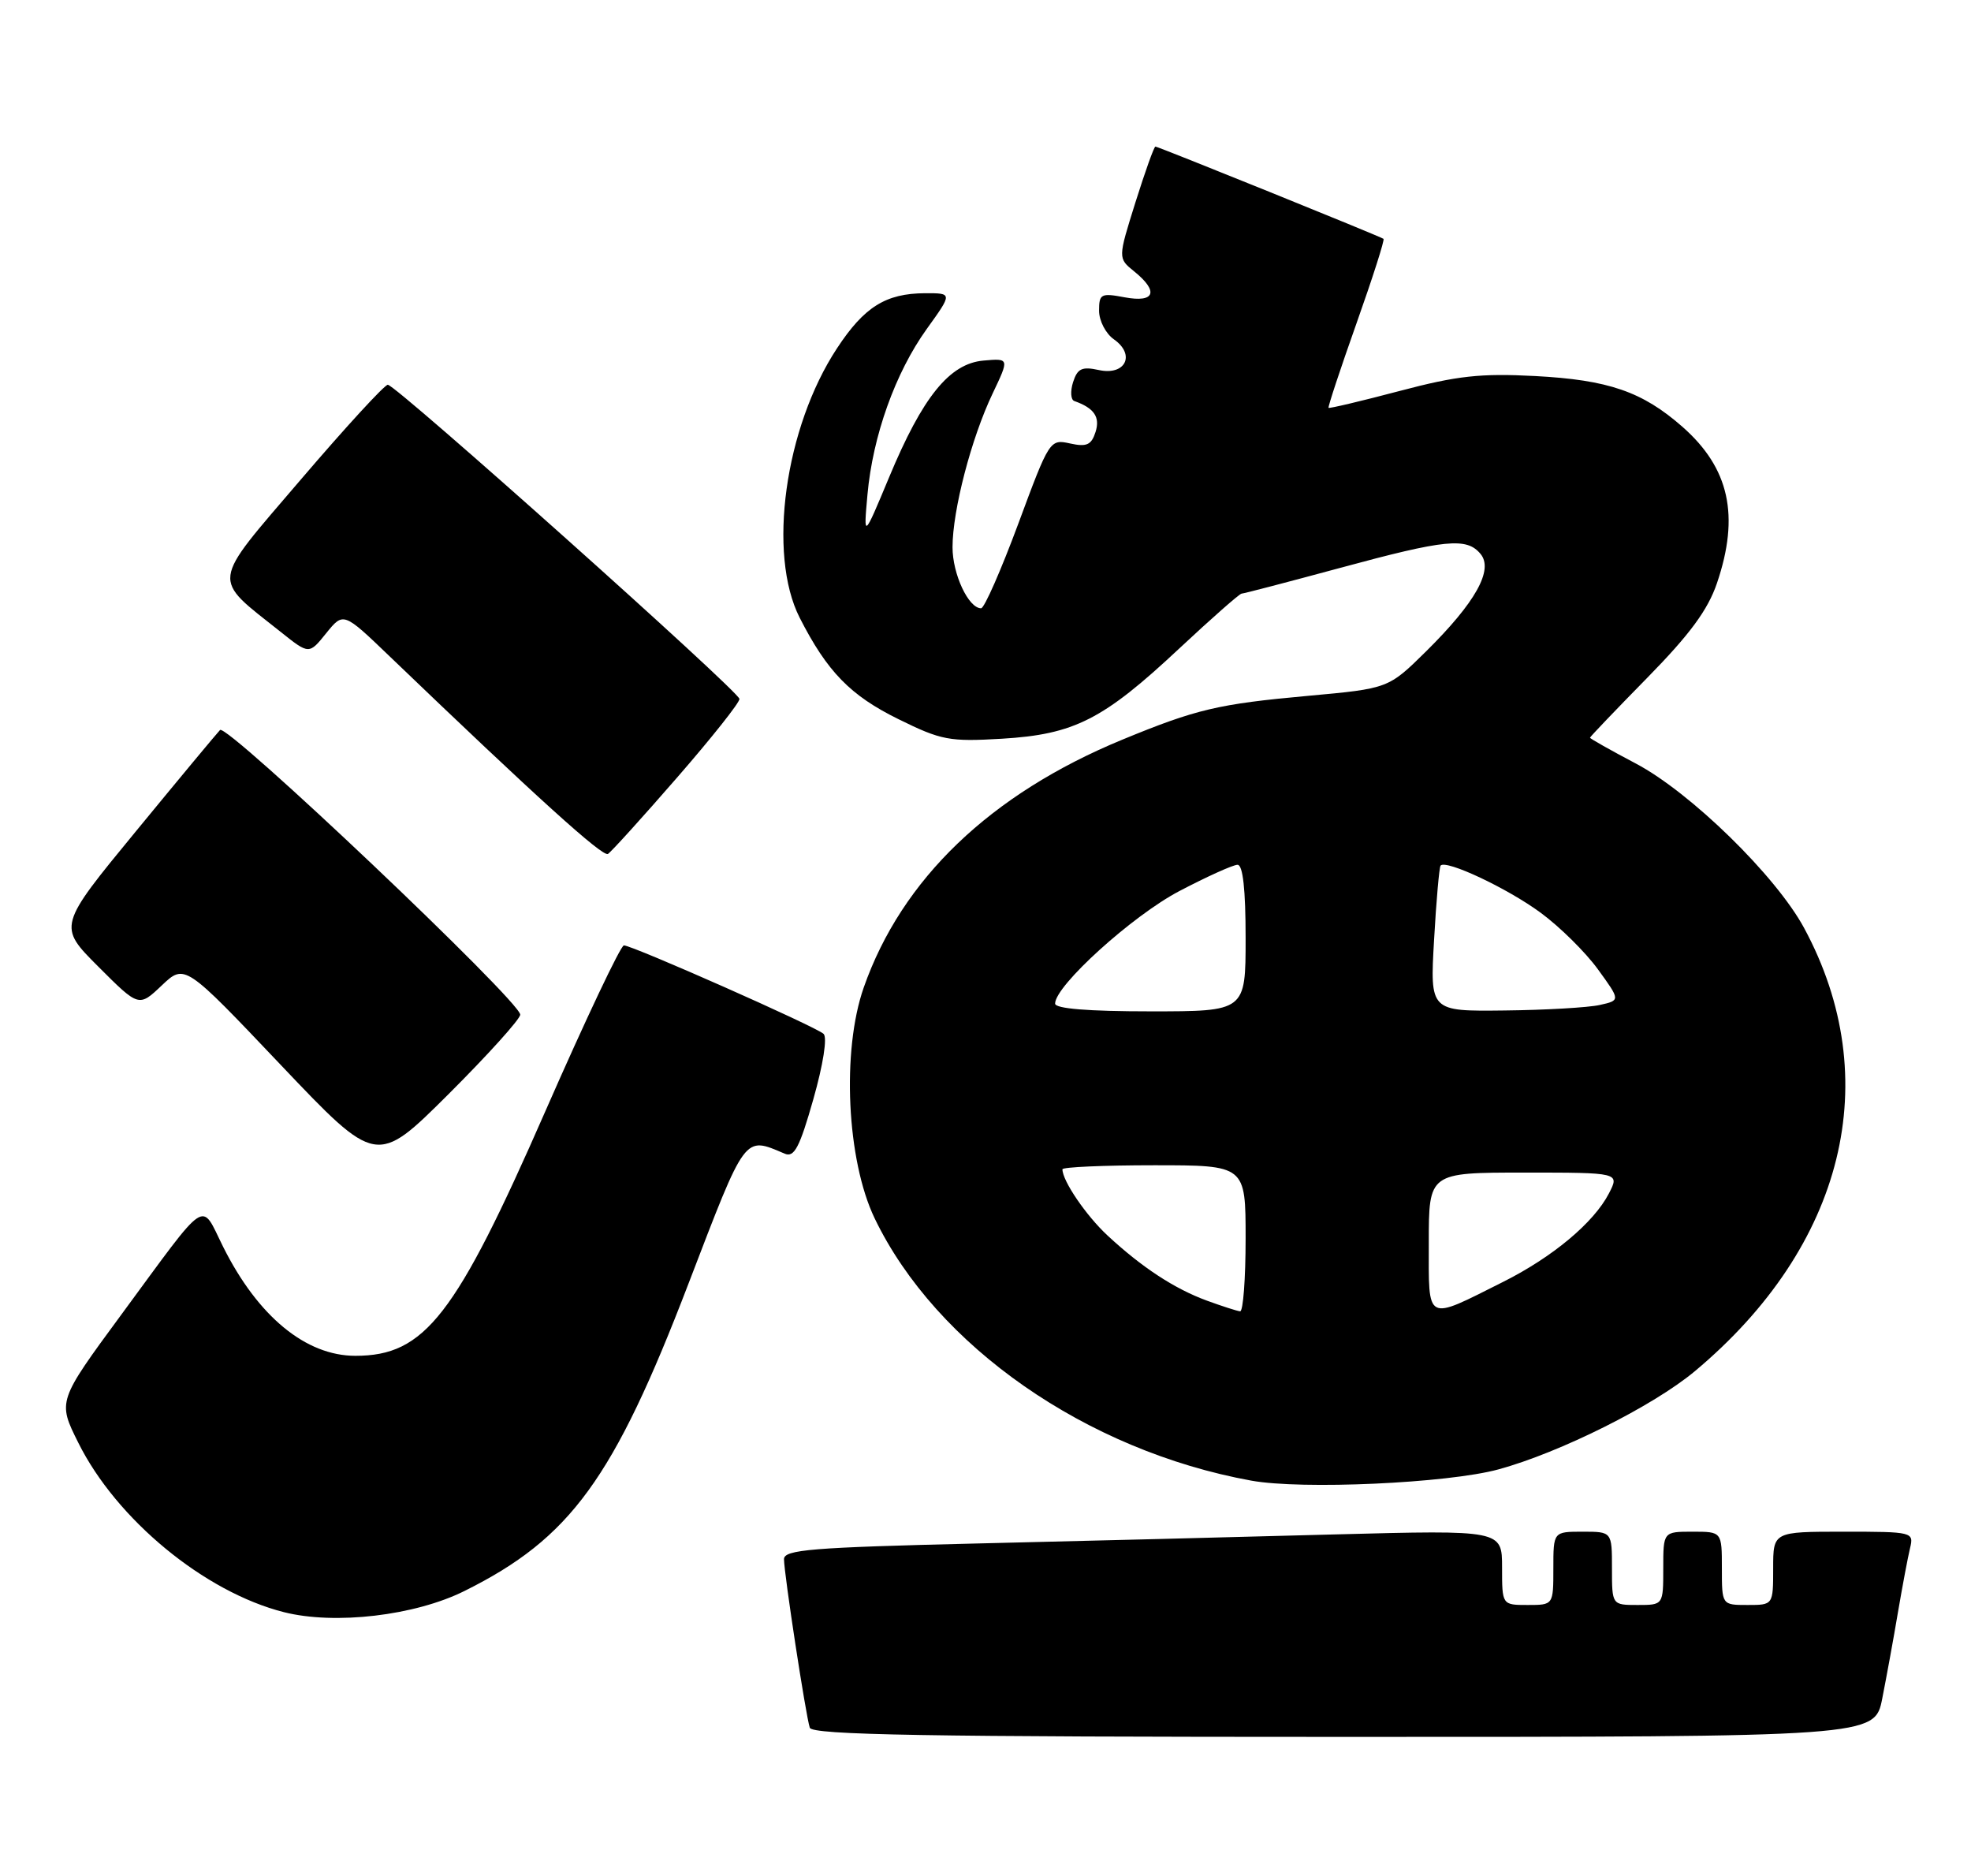 <?xml version="1.0" encoding="UTF-8" standalone="no"?>
<!DOCTYPE svg PUBLIC "-//W3C//DTD SVG 1.1//EN" "http://www.w3.org/Graphics/SVG/1.1/DTD/svg11.dtd" >
<svg xmlns="http://www.w3.org/2000/svg" xmlns:xlink="http://www.w3.org/1999/xlink" version="1.1" viewBox="0 0 269 256">
 <g >
 <path fill="currentColor"
d=" M 256.89 231.75 C 257.46 228.86 258.43 223.57 259.03 220.00 C 259.64 216.43 260.38 212.49 260.68 211.25 C 261.21 209.04 261.07 209.00 251.61 209.00 C 242.00 209.00 242.00 209.00 242.00 214.00 C 242.00 219.00 242.00 219.00 238.50 219.00 C 235.00 219.00 235.00 219.00 235.00 214.00 C 235.00 209.00 235.00 209.00 231.00 209.00 C 227.00 209.00 227.00 209.00 227.00 214.00 C 227.00 219.00 227.00 219.00 223.50 219.00 C 220.00 219.00 220.00 219.00 220.00 214.00 C 220.00 209.00 220.00 209.00 216.00 209.00 C 212.00 209.00 212.00 209.00 212.00 214.00 C 212.00 219.00 212.00 219.00 208.50 219.00 C 205.00 219.00 205.00 219.00 205.00 213.88 C 205.00 208.77 205.00 208.77 182.25 209.37 C 169.74 209.71 147.69 210.27 133.25 210.61 C 110.76 211.15 107.00 211.45 107.00 212.75 C 107.00 214.69 109.97 234.10 110.52 235.75 C 110.85 236.73 126.32 237.00 183.40 237.00 C 255.86 237.00 255.86 237.00 256.89 231.75 Z  M 63.39 217.09 C 77.86 209.90 83.74 201.82 93.98 175.11 C 101.86 154.58 101.51 155.05 107.10 157.42 C 108.40 157.97 109.13 156.58 111.00 150.00 C 112.35 145.25 112.93 141.56 112.40 141.07 C 111.34 140.08 86.31 129.00 85.15 129.00 C 84.71 129.00 79.90 139.16 74.45 151.58 C 62.17 179.61 57.98 185.00 48.50 185.00 C 41.73 185.00 35.20 179.62 30.46 170.14 C 27.32 163.86 28.62 163.00 16.58 179.35 C 7.86 191.20 7.86 191.20 10.68 196.85 C 15.89 207.33 27.92 217.24 38.75 219.98 C 45.71 221.74 56.63 220.46 63.39 217.09 Z  M 204.50 200.50 C 212.90 198.21 225.61 191.86 231.30 187.11 C 251.75 170.02 257.36 147.25 246.22 126.62 C 242.37 119.50 230.73 108.13 223.25 104.18 C 219.81 102.37 217.00 100.78 217.00 100.66 C 217.00 100.54 220.52 96.86 224.83 92.47 C 230.63 86.56 233.09 83.22 234.33 79.57 C 237.46 70.36 236.02 63.86 229.61 58.23 C 224.14 53.43 219.52 51.84 209.50 51.31 C 202.05 50.92 198.87 51.27 191.01 53.35 C 185.79 54.73 181.43 55.76 181.32 55.65 C 181.21 55.54 182.92 50.36 185.13 44.13 C 187.34 37.90 189.00 32.71 188.82 32.59 C 188.31 32.23 158.06 20.00 157.69 20.00 C 157.50 20.00 156.28 23.43 154.96 27.62 C 152.57 35.24 152.57 35.24 154.79 37.03 C 158.19 39.78 157.62 41.34 153.50 40.57 C 150.26 39.96 150.00 40.10 150.00 42.40 C 150.00 43.77 150.91 45.52 152.02 46.30 C 155.02 48.40 153.60 51.29 149.96 50.49 C 147.66 49.99 147.05 50.28 146.45 52.15 C 146.06 53.39 146.13 54.55 146.62 54.72 C 149.32 55.67 150.17 56.90 149.52 58.94 C 148.95 60.72 148.31 61.01 146.04 60.51 C 143.29 59.90 143.21 60.03 138.98 71.45 C 136.62 77.80 134.34 83.00 133.90 83.00 C 132.18 83.00 130.00 78.35 130.00 74.67 C 130.00 69.63 132.57 59.77 135.47 53.70 C 137.76 48.89 137.76 48.89 134.23 49.20 C 129.59 49.60 125.91 54.15 121.33 65.16 C 117.85 73.50 117.85 73.50 118.39 67.50 C 119.11 59.49 122.19 50.86 126.48 44.89 C 130.00 40.00 130.00 40.00 126.25 40.01 C 120.88 40.04 117.95 41.87 114.23 47.53 C 107.11 58.34 104.72 75.60 109.14 84.29 C 112.89 91.65 116.06 94.90 122.60 98.12 C 128.48 101.02 129.57 101.22 136.73 100.80 C 146.61 100.21 150.57 98.20 160.93 88.50 C 165.34 84.38 169.18 81.00 169.45 81.00 C 169.72 81.00 175.76 79.42 182.86 77.50 C 197.31 73.58 200.17 73.30 202.06 75.58 C 203.87 77.75 201.38 82.20 194.66 88.85 C 189.49 93.95 189.49 93.95 178.49 94.95 C 166.26 96.06 163.26 96.77 153.19 100.92 C 135.17 108.35 123.07 119.95 117.88 134.75 C 114.85 143.39 115.56 158.31 119.37 166.24 C 127.76 183.66 148.27 197.94 170.76 202.03 C 177.68 203.29 197.56 202.39 204.50 200.50 Z  M 71.00 138.45 C 71.00 136.62 30.95 98.65 30.03 99.61 C 29.56 100.10 24.39 106.32 18.54 113.44 C 7.90 126.38 7.90 126.38 13.42 131.90 C 18.95 137.43 18.95 137.43 22.08 134.46 C 25.21 131.50 25.21 131.50 38.30 145.29 C 51.39 159.07 51.39 159.07 61.20 149.31 C 66.59 143.93 71.00 139.05 71.00 138.45 Z  M 92.38 106.13 C 97.12 100.69 100.96 95.85 100.92 95.37 C 100.82 94.29 54.04 52.50 52.93 52.50 C 52.48 52.50 47.14 58.32 41.06 65.43 C 28.62 79.98 28.79 78.66 38.34 86.25 C 42.18 89.31 42.18 89.31 44.52 86.40 C 46.87 83.50 46.87 83.50 53.18 89.56 C 73.23 108.80 82.25 116.96 82.97 116.52 C 83.41 116.25 87.65 111.57 92.38 106.13 Z  M 164.71 177.47 C 160.29 175.85 155.85 172.94 151.16 168.59 C 148.23 165.87 145.00 161.13 145.00 159.55 C 145.00 159.25 150.62 159.00 157.50 159.00 C 170.00 159.00 170.00 159.00 170.00 169.00 C 170.00 174.50 169.66 178.97 169.25 178.93 C 168.84 178.89 166.79 178.23 164.71 177.47 Z  M 195.00 169.57 C 195.00 160.00 195.00 160.00 208.03 160.00 C 221.05 160.00 221.05 160.00 219.58 162.85 C 217.52 166.83 211.93 171.50 205.21 174.88 C 194.44 180.28 195.00 180.57 195.00 169.57 Z  M 144.00 136.94 C 144.00 134.50 154.52 124.97 160.95 121.59 C 164.71 119.62 168.29 118.00 168.90 118.00 C 169.63 118.00 170.00 121.37 170.00 128.00 C 170.00 138.00 170.00 138.00 157.00 138.00 C 148.51 138.00 144.00 137.63 144.00 136.94 Z  M 195.72 128.25 C 196.02 122.89 196.43 118.32 196.61 118.11 C 197.35 117.26 205.74 121.21 210.25 124.53 C 212.87 126.45 216.39 129.93 218.08 132.26 C 221.16 136.50 221.16 136.50 218.33 137.13 C 216.77 137.48 210.92 137.82 205.33 137.88 C 195.16 138.00 195.16 138.00 195.72 128.25 Z "/>
</g>
</svg>